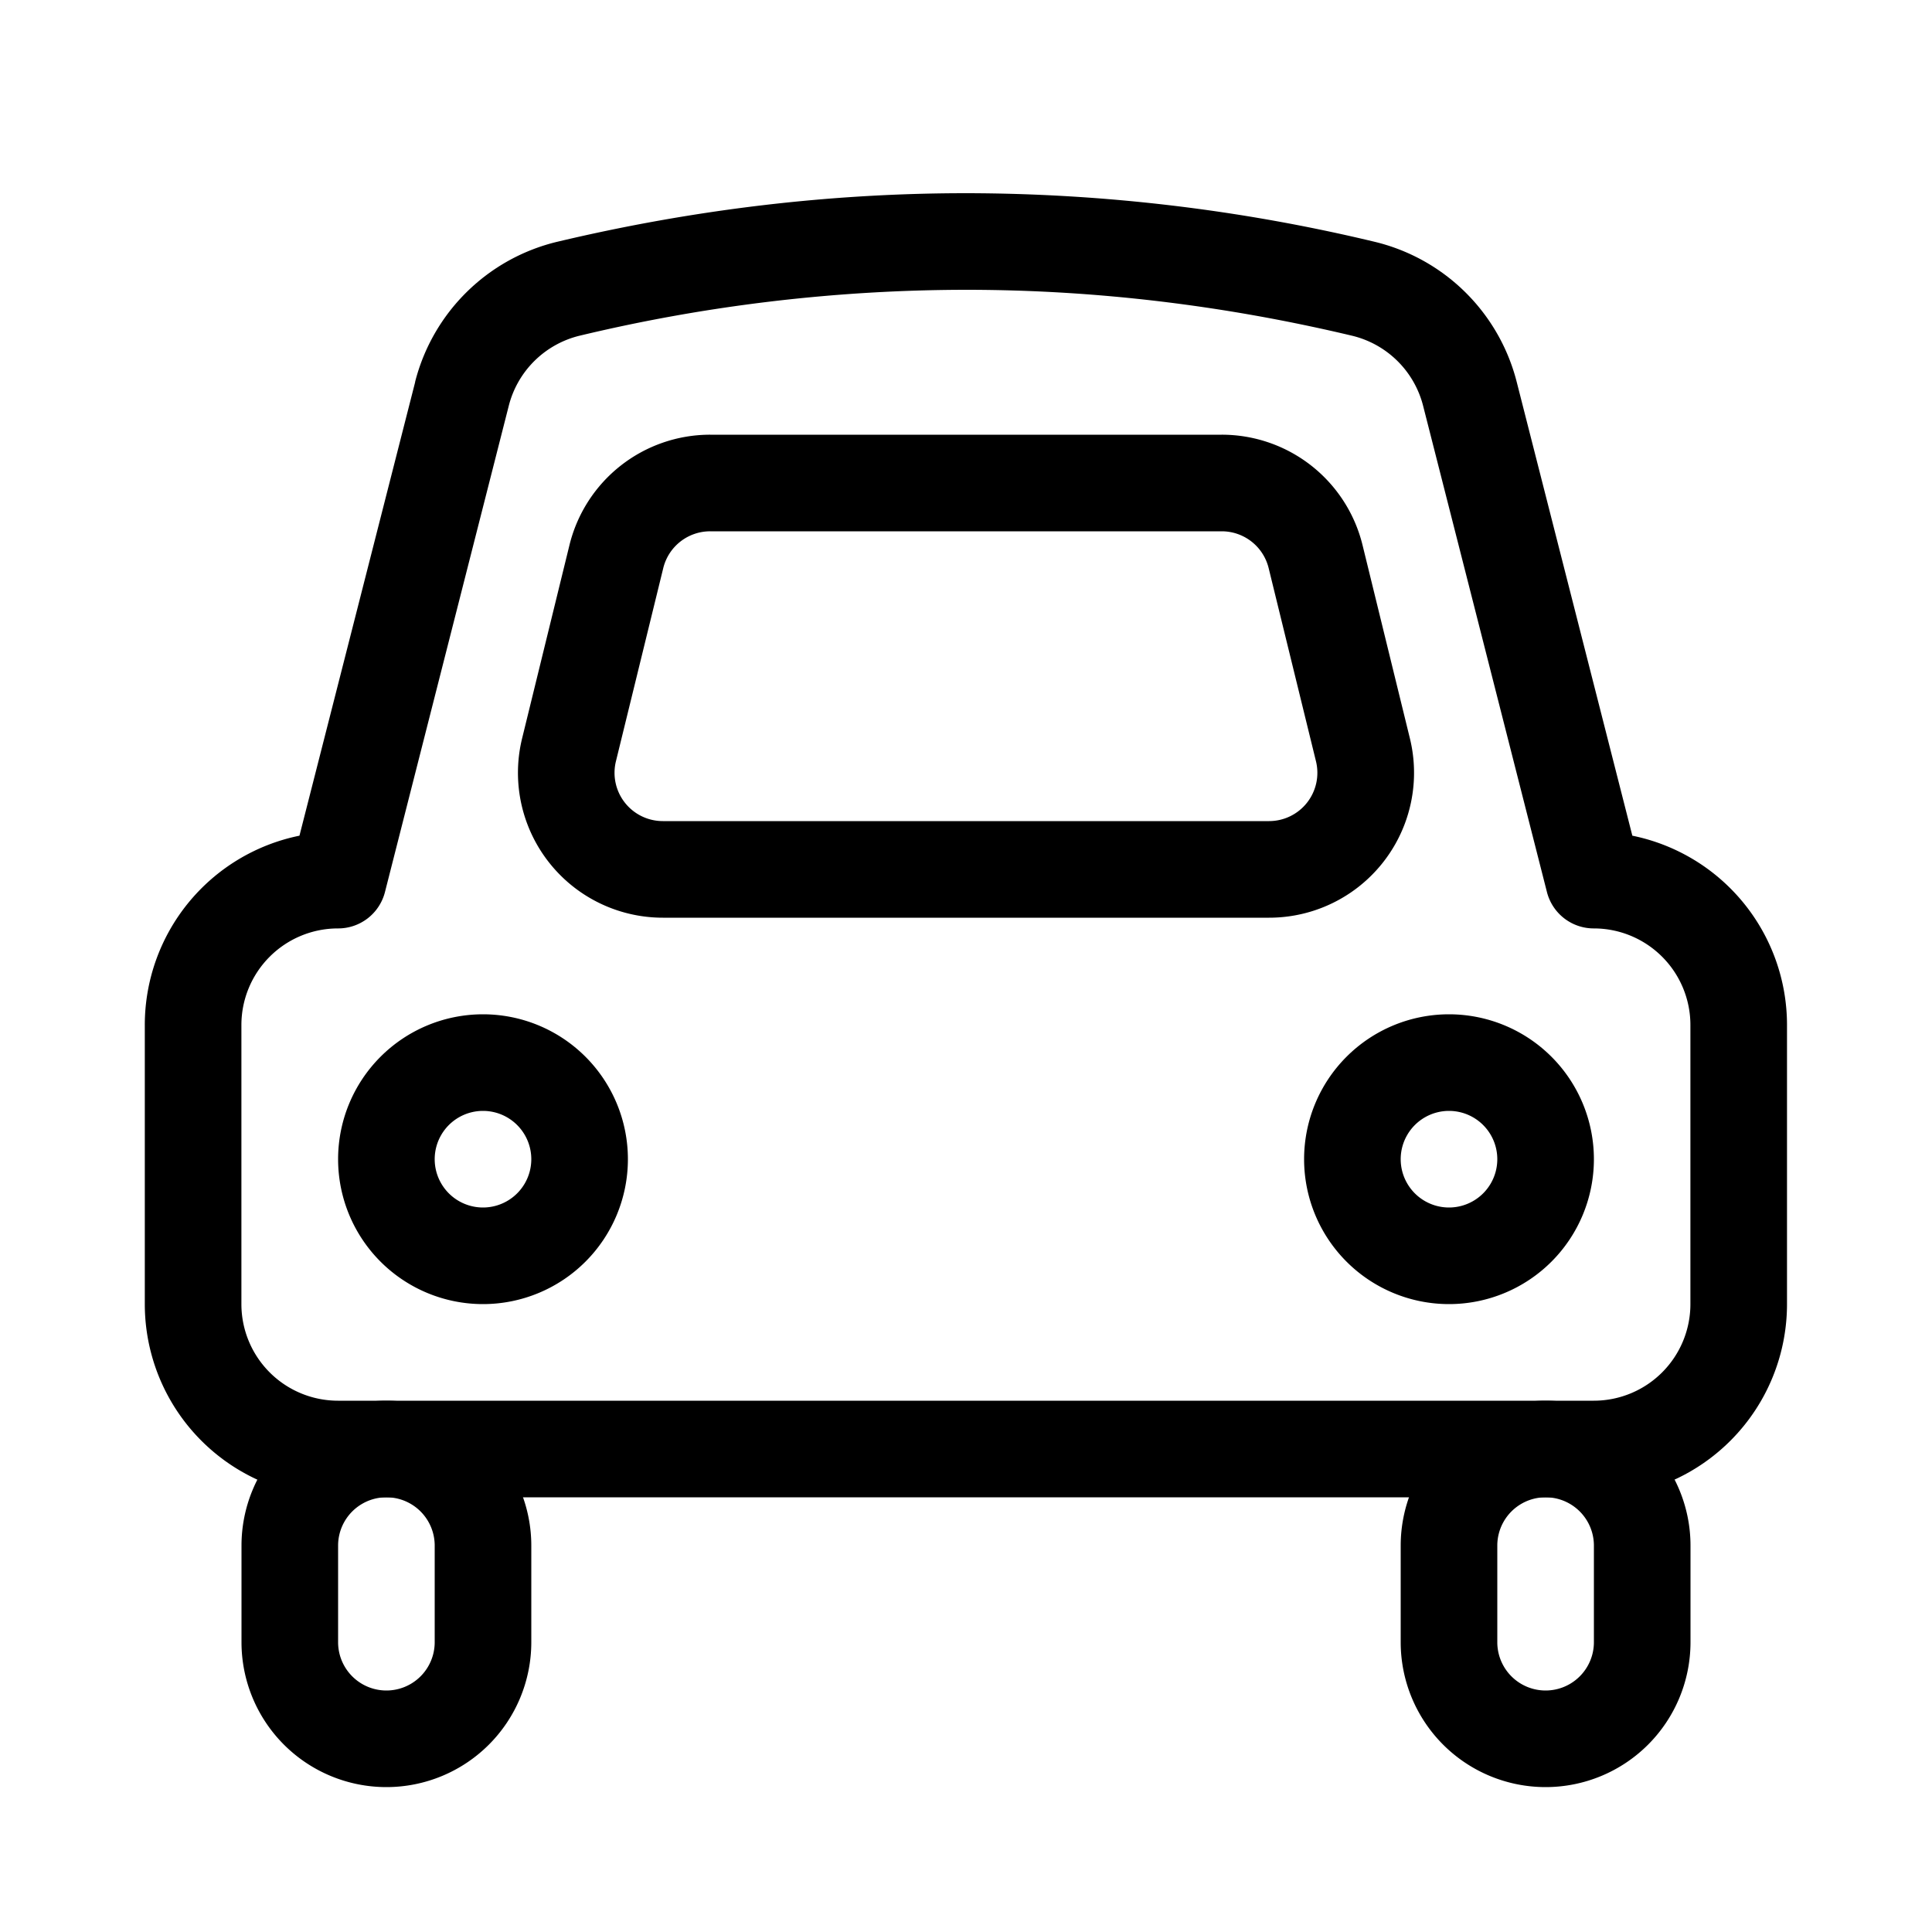 <svg xmlns="http://www.w3.org/2000/svg" width="512" height="512" viewBox="0 0 20 20" fill="#000000"><g fill="#000000" fill-rule="evenodd" clip-rule="evenodd"><path d="M4.298 3.954L3.1 8.651a2 2 0 0 0-1.601 1.96V13.5a2 2 0 0 0 2 2h13a2 2 0 0 0 2-2v-2.889a2 2 0 0 0-1.601-1.96l-1.197-4.697a2 2 0 0 0-1.475-1.452A18.211 18.211 0 0 0 10 2c-1.41 0-2.82.168-4.228.502a2 2 0 0 0-1.475 1.452ZM3.5 9.611a.5.5 0 0 0 .485-.376L5.267 4.2a1 1 0 0 1 .738-.726A17.224 17.224 0 0 1 10 3c1.33 0 2.662.158 3.995.475a1 1 0 0 1 .737.726l1.282 5.034a.5.5 0 0 0 .485.376a1 1 0 0 1 1 1V13.5a1 1 0 0 1-1 1h-13a1 1 0 0 1-1-1v-2.889a1 1 0 0 1 1-1Z"/><path d="M5.5 16a1.5 1.5 0 0 0-3 0v1a1.5 1.5 0 0 0 3 0v-1Zm-2 0a.5.5 0 0 1 1 0v1a.5.5 0 0 1-1 0v-1Zm14 0a1.5 1.5 0 0 0-3 0v1a1.5 1.5 0 0 0 3 0v-1Zm-2 0a.5.5 0 0 1 1 0v1a.5.5 0 0 1-1 0v-1Zm-.5-2.5a1.5 1.5 0 1 0 0-3a1.5 1.5 0 0 0 0 3Zm0-2a.5.5 0 1 1 0 1a.5.5 0 0 1 0-1Zm-10 2a1.5 1.5 0 1 0 0-3a1.5 1.5 0 0 0 0 3Zm0-2a.5.5 0 1 1 0 1a.5.5 0 0 1 0-1Zm7.648-7H7.352a1.5 1.5 0 0 0-1.457 1.143l-.49 2A1.5 1.5 0 0 0 6.862 9.5h6.276a1.5 1.5 0 0 0 1.457-1.857l-.49-2A1.5 1.5 0 0 0 12.647 4.5ZM6.866 5.881a.5.5 0 0 1 .486-.381h5.296a.5.5 0 0 1 .485.381l.49 2a.5.5 0 0 1-.485.619H6.862a.5.5 0 0 1-.486-.619l.49-2Z"/></g></svg>